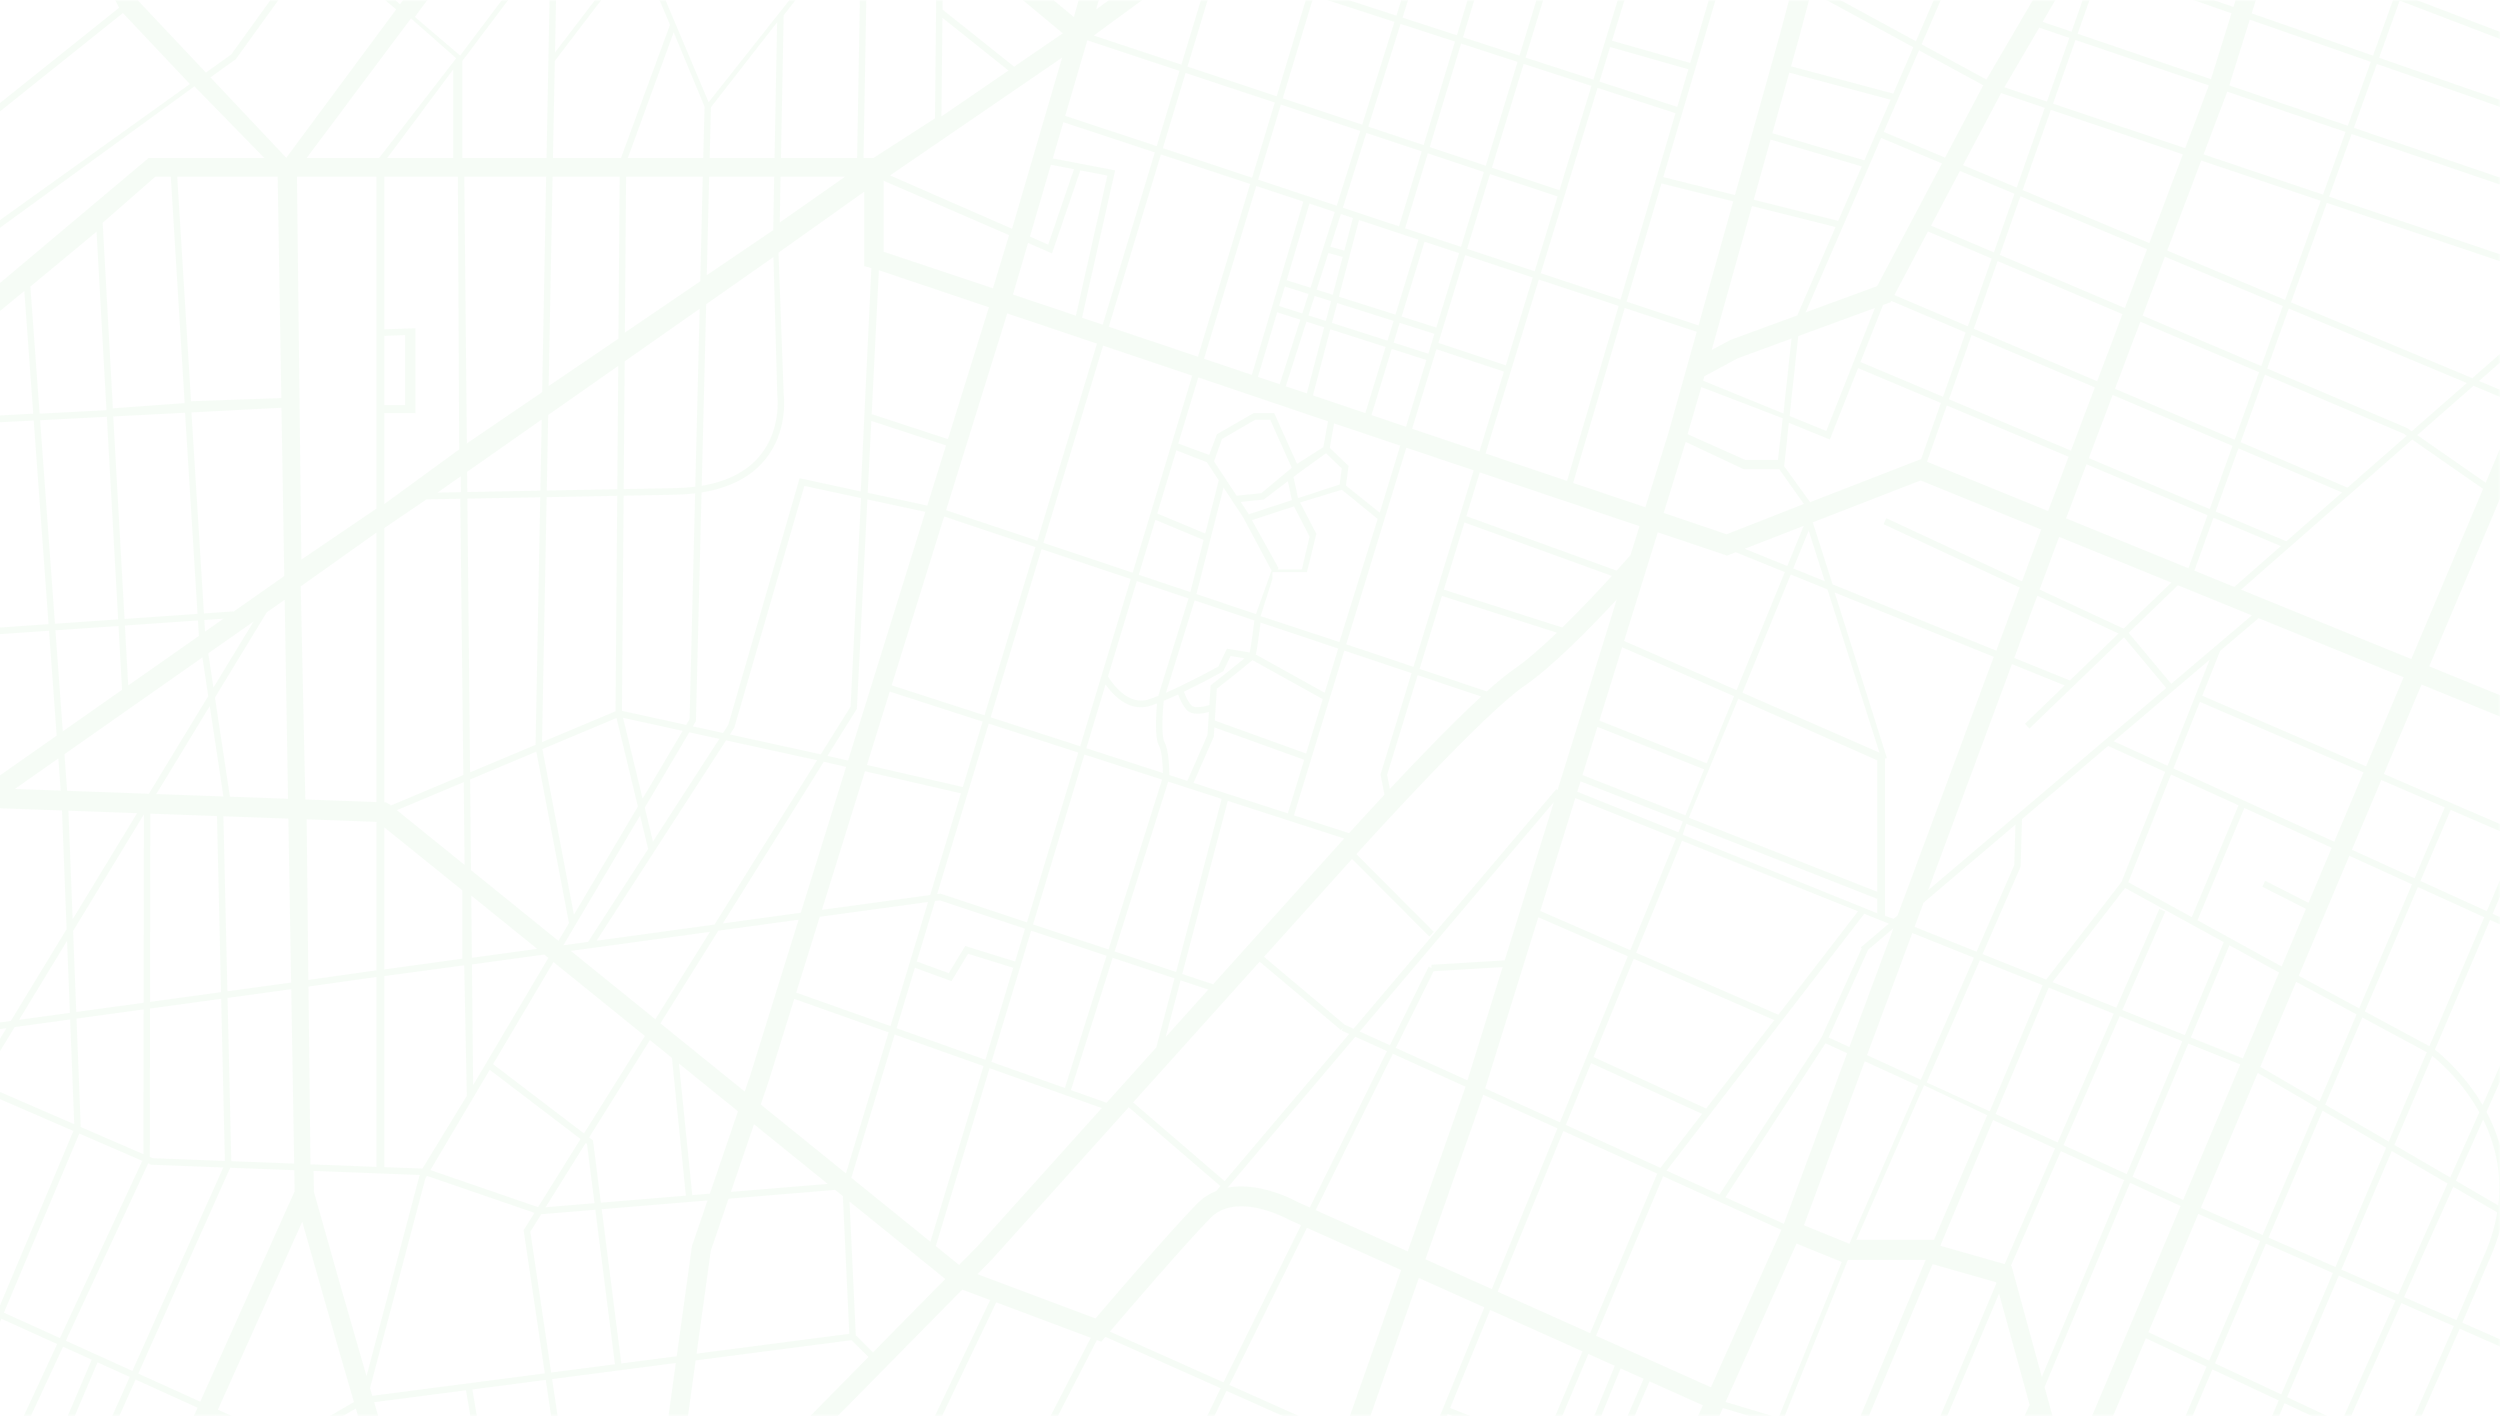<?xml version="1.0" encoding="UTF-8"?>
<svg width="1440px" height="816px" viewBox="0 0 1440 816" version="1.1" xmlns="http://www.w3.org/2000/svg" xmlns:xlink="http://www.w3.org/1999/xlink">
    <!-- Generator: Sketch 48.2 (47327) - http://www.bohemiancoding.com/sketch -->
    <title>bg-ciudad</title>
    <desc>Created with Sketch.</desc>
    <defs>
        <polygon id="path-1" points="0.47 0.487 1441.662 0.487 1441.662 815.791 0.47 815.791"></polygon>
    </defs>
    <g id="Escuelas-libres-de-mercurio-v2" stroke="none" stroke-width="1" fill="none" fill-rule="evenodd" opacity="0.14">
        <g id="1---heroshot" transform="translate(-2, -1)">
            <g id="bg-ciudad" transform="translate(0.415, 0.537)">
                <mask id="mask-2" fill="white">
                    <use xlink:href="#path-1"></use>
                </mask>
                <g id="Clip-2"></g>
                <path d="M1470.132,-14.804 L1470.132,-16 L1466.812,-16 L1470.132,-14.804 Z M1044.857,-4.269 L1103.651,27.686 L1092.1,54.384 L1033.247,38.663 L1037.662,22.88 L1044.857,-4.269 Z M1176.189,16.391 L1193.524,22.295 L1180.611,58.983 L1156.13,50.734 L1176.189,16.391 Z M928.999,27.552 L974.093,40.368 L967.709,62.027 L922.897,47.466 L928.999,27.552 Z M544.427,10.746 L582.456,41.089 L543.865,67.512 L544.427,10.746 Z M758.336,-1.999 L804.779,13.088 L786.2,72.264 L740.474,57.077 L758.336,-1.999 Z M1297.452,11.797 L1367.153,36.085 L1353.894,72.892 L1285.645,49.653 L1297.452,11.797 Z M808.312,14.237 L839.646,24.413 L821.585,84.012 L789.729,73.436 L808.312,14.237 Z M627.886,23.693 L680.957,41.315 L667.853,84.633 L615.16,67.195 L627.886,23.693 Z M1197.045,23.497 L1273.904,49.667 L1260.251,85.814 L1184.137,60.169 L1197.045,23.497 Z M1106.935,29.472 L1143.933,49.582 L1121.926,91.236 L1086.613,76.44 L1106.935,29.472 Z M449.181,13.354 L447.714,91.49 L410.351,91.49 L411.104,62.214 L449.181,13.354 Z M389.623,19.081 L407.404,61.888 L406.642,91.49 L363.207,91.49 L389.623,19.081 Z M262.638,40.467 L262.638,91.49 L224.622,91.49 L262.638,40.467 Z M238.307,11.069 L264.34,34.015 L219.931,91.49 L178.2,91.49 L238.307,11.069 Z M1032.219,42.324 L1090.572,57.912 L1075.476,92.806 L1022.464,77.206 L1032.219,42.324 Z M843.186,25.565 L875.684,36.12 L857.404,95.906 L825.111,85.184 L843.186,25.565 Z M684.485,42.486 L735.855,59.543 L722.774,102.809 L671.382,85.802 L684.485,42.486 Z M1154.205,54.089 L1179.351,62.565 L1163.181,108.502 L1132.287,95.576 L1154.205,54.089 Z M879.218,37.271 L918.249,49.953 L899.853,110.001 L860.934,97.079 L879.218,37.271 Z M1284.476,53.269 L1352.607,76.468 L1339.613,112.555 L1270.835,89.384 L1284.476,53.269 Z M739.379,60.714 L785.063,75.889 L771.544,118.951 L726.299,103.975 L739.379,60.714 Z M1021.439,80.867 L1073.955,96.319 L1060.379,127.698 L1011.748,115.515 L1021.439,80.867 Z M488.293,102.26 L450.719,128.609 L451.21,102.26 L488.293,102.26 Z M788.592,77.058 L820.484,87.644 L807.398,130.816 L775.078,120.121 L788.592,77.058 Z M613.351,33.664 L584.52,132.233 L514.272,101.504 L613.351,33.664 Z M1182.877,63.749 L1258.906,89.37 L1239.602,140.47 L1166.622,109.941 L1182.877,63.749 Z M606.918,95.379 L620.194,97.919 L605.342,141.342 L594.821,136.739 L606.918,95.379 Z M824.009,88.82 L856.293,99.537 L843.119,142.635 L810.929,131.984 L824.009,88.82 Z M773.929,123.743 L780.85,126.034 L775.915,144.811 L767.906,142.579 L773.929,123.743 Z M1130.51,98.944 L1161.919,112.083 L1150.048,145.82 L1113.868,130.442 L1130.51,98.944 Z M859.824,100.713 L898.743,113.63 L885.55,156.682 L846.647,143.806 L859.824,100.713 Z M447.503,102.26 L446.961,133.014 L408.696,158.955 L410.071,102.26 L447.503,102.26 Z M755.841,117.756 L770.398,122.576 L756.445,166.199 L742.73,161.862 L755.841,117.756 Z M510.578,104.596 L582.803,135.902 L573.52,166.532 L510.578,145.463 L510.578,104.596 Z M766.745,146.201 L774.949,148.486 L769.23,170.243 L759.991,167.321 L766.745,146.201 Z M921.785,51.098 L966.637,65.668 L934.981,173.04 L889.08,157.846 L921.785,51.098 Z M1269.494,92.937 L1338.325,116.13 L1317.783,173.177 L1249.911,144.783 L1269.494,92.937 Z M1165.359,113.522 L1238.263,144.019 L1225.474,177.876 L1153.477,147.273 L1165.359,113.522 Z M1085.108,79.925 L1120.147,94.605 L1082.81,165.269 L1041.649,180.367 L1085.108,79.925 Z M741.647,165.504 L755.289,169.818 L751.716,180.995 L738.317,176.711 L741.647,165.504 Z M784.388,127.204 L818.59,138.524 L805.38,181.678 L772.778,171.363 L784.388,127.204 Z M623.881,98.625 L639.427,101.601 L621.296,182.28 L585.065,170.091 L593.747,140.409 L607.529,146.44 L623.881,98.625 Z M758.833,170.938 L768.264,173.922 L765.268,185.327 L755.258,182.129 L758.833,170.938 Z M614.091,70.845 L666.75,88.272 L636.737,187.473 L624.833,183.469 L643.907,98.584 L607.992,91.711 L614.091,70.845 Z M958.589,106.123 L999.905,116.471 L979.923,187.912 L938.513,174.208 L958.589,106.123 Z M1112.092,133.803 L1148.787,149.404 L1135.058,188.404 L1092.745,170.426 L1112.092,133.803 Z M822.118,139.692 L842.009,146.272 L828.911,189.118 L808.928,182.798 L822.118,139.692 Z M406.36,102.26 L404.926,162.485 L361.523,192.033 L362.225,102.26 L406.36,102.26 Z M771.814,175.045 L804.271,185.311 L800.79,196.684 L768.811,186.462 L771.814,175.045 Z M1010.723,119.18 L1058.845,131.234 L1036.823,182.135 L998.284,196.274 L987.542,202.042 L1010.723,119.18 Z M807.816,186.433 L827.797,192.756 L824.297,204.201 L804.332,197.814 L807.816,186.433 Z M670.281,89.44 L721.674,106.447 L691.596,205.928 L640.263,188.658 L670.281,89.44 Z M845.54,147.441 L884.44,160.315 L868.949,210.888 L830.086,197.978 L845.54,147.441 Z M1248.568,148.33 L1316.496,176.749 L1304.059,211.281 L1235.757,182.246 L1248.568,148.33 Z M725.198,107.615 L752.315,116.59 L722.645,216.376 L695.116,207.114 L725.198,107.615 Z M1152.217,150.864 L1224.13,181.429 L1209.544,220.048 L1138.489,189.862 L1152.217,150.864 Z M737.233,180.354 L750.557,184.613 L738.674,221.767 L726.17,217.561 L737.233,180.354 Z M358.511,102.26 L357.793,195.536 L317.619,222.814 L319.878,102.26 L358.511,102.26 Z M754.099,185.747 L764.297,189.007 L754.307,227.028 L742.199,222.954 L754.099,185.747 Z M1090.968,173.794 L1133.799,191.989 L1120.773,228.997 L1073.234,208.985 L1086.219,176.15 L1090.561,174.558 L1090.968,173.794 Z M161.513,102.26 L163.629,229.755 L111.634,231.56 L103.678,102.26 L161.513,102.26 Z M234.922,193.463 L234.922,233.807 L222.937,233.807 L222.937,193.95 L234.922,193.463 Z M99.961,102.26 L107.931,232.638 L66.608,235.656 L60.733,128.767 L91.068,102.26 L99.961,102.26 Z M767.845,190.142 L799.678,200.319 L788.033,238.375 L757.836,228.217 L767.845,190.142 Z M1033.49,195.492 L1028.829,238.619 L982.591,219.744 L983.3,217.209 L1002.398,206.897 L1033.49,195.492 Z M57.182,133.93 L62.911,236.736 L24.422,238.727 L19.088,165.548 L57.182,133.93 Z M803.219,201.449 L823.187,207.834 L811.443,246.25 L791.558,239.56 L803.219,201.449 Z M1081.536,177.868 L1053.52,248.694 L1032.403,240.075 L1037.375,194.068 L1081.536,177.868 Z M1319.93,178.185 L1422.452,221.072 L1390.747,248.88 L1388.114,247.049 L1387.958,246.94 L1307.486,212.738 L1319.93,178.185 Z M507.837,156.13 L571.197,177.443 L547.598,253.395 L503.675,238.991 L507.837,156.13 Z M1234.415,185.8 L1302.774,214.855 L1288.78,253.711 L1219.827,224.416 L1234.415,185.8 Z M316.165,102.26 L313.859,226.339 L270.514,255.845 L269.019,102.26 L316.165,102.26 Z M1137.23,193.447 L1208.204,223.599 L1194.45,260.012 L1124.209,230.442 L1137.23,193.447 Z M828.975,201.614 L867.835,214.516 L853.753,260.486 L814.968,247.438 L828.975,201.614 Z M981.562,223.422 L1028.406,241.384 L1025.69,265.347 L1006.76,265.347 L973.649,250.552 L981.562,223.422 Z M691.816,217.862 L766.481,243.148 L763.842,257.991 L748.693,267.658 L735.542,238.423 L723.665,238.423 L702.563,250.554 L698.069,262.511 L680.275,255.903 L691.816,217.862 Z M887.97,161.482 L933.91,176.686 L904.199,277.457 L857.278,261.672 L887.97,161.482 Z M1426.319,222.688 L1452.28,233.55 L1433.326,278.482 L1393.93,251.095 L1426.319,222.688 Z M447.078,148.537 L449.286,227.845 L449.304,228.062 C449.331,228.256 451.884,247.754 439.268,262.983 C431.779,272.019 420.548,277.801 405.782,280.266 L408.355,175.69 L447.078,148.537 Z M1306.201,216.313 L1386.188,250.308 L1387.824,251.446 L1353.766,281.317 L1292.212,255.165 L1306.201,216.313 Z M404.578,178.337 L402.059,280.808 C398.391,281.266 394.529,281.54 390.456,281.617 L360.834,282.174 L361.416,208.6 L404.578,178.337 Z M357.688,211.221 L357.13,282.243 L316.537,283.009 L317.354,239.495 L357.688,211.221 Z M313.596,242.132 L312.827,283.077 L270.764,283.872 L270.649,272.243 L313.596,242.132 Z M266.965,274.829 L267.057,283.94 L253.608,284.193 L266.965,274.829 Z M733.217,242.269 L745.638,269.927 L728.12,284.501 L713.905,286.01 L700.862,266.212 L705.47,253.334 L724.54,242.269 L733.217,242.269 Z M765.367,261.55 L774.441,270.288 L773.188,279.547 L749.266,287.38 L746.642,275.177 L749.062,273.342 L765.367,261.55 Z M1107.981,264.955 L1044.213,289.711 L1029.275,269.04 L1031.978,244.003 L1055.57,253.632 L1071.838,212.509 L1119.511,232.578 L1108.101,265.002 L1107.981,264.955 Z M265.311,102.26 L266.071,259.317 L222.937,290.794 L222.937,238.423 L240.915,238.423 L240.915,189.53 L222.937,190.142 L222.937,102.26 L265.311,102.26 Z M503.48,242.927 L546.471,257.023 L535.704,291.663 L501.4,284.305 L503.48,242.927 Z M937.439,177.856 L978.898,191.573 L962.716,249.429 L949.302,292.633 L907.726,278.644 L937.439,177.856 Z M1218.487,227.966 L1287.496,257.283 L1274.389,293.668 L1204.744,264.344 L1218.487,227.966 Z M1122.946,234.025 L1193.109,263.561 L1181.296,294.828 L1111.55,266.409 L1122.946,234.025 Z M770.039,244.346 L808.113,257.152 L796.309,295.764 L776.845,280.171 L778.374,268.858 L767.538,258.421 L770.039,244.346 Z M743.378,277.653 L745.719,288.536 L720.895,296.665 L720.77,296.436 L716.263,289.594 L729.513,288.183 L743.378,277.653 Z M679.173,259.866 L696.706,266.696 L703.592,277.146 L695.794,307.778 L668.176,296.24 L679.173,259.866 Z M1026.417,270.733 L1040.604,290.742 L996.119,308.198 L959.873,295.91 L972.539,255.013 L1005.936,270.733 L1026.417,270.733 Z M581.771,181.001 L633.436,198.383 L599.082,311.946 L546.553,294.343 L581.771,181.001 Z M1290.923,258.739 L1350.602,284.094 L1318.515,312.238 L1277.825,295.11 L1290.923,258.739 Z M218.443,102.26 L218.443,293.395 L175.17,322.778 L172.642,102.26 L218.443,102.26 Z M1040.499,303.367 L1031.053,326.485 L1006.534,316.558 L1040.499,303.367 Z M1203.405,267.894 L1273.106,297.236 L1262.113,327.76 L1191.64,299.042 L1203.405,267.894 Z M746.914,292.146 L755.908,309.563 L751.443,328.429 L737.412,328.429 L738.034,327.728 L722.712,300.072 L746.914,292.146 Z M853.941,272.572 L945.923,303.519 L940.745,320.199 C939.465,321.657 936.658,324.853 932.776,329.142 L846.221,297.77 L853.941,272.572 Z M636.963,199.57 L688.298,216.845 L653.985,330.349 L602.606,313.13 L636.963,199.57 Z M1043.395,306.121 L1052.675,335.242 L1034.503,327.883 L1043.395,306.121 Z M1276.542,298.681 L1315.343,315.019 L1288.541,338.528 L1265.563,329.163 L1276.542,298.681 Z M667.073,299.892 L694.847,311.495 L687.211,341.485 L657.511,331.529 L667.073,299.892 Z M135.948,352.629 L119.054,353.797 L111.871,238.02 L163.695,235.337 L165.322,332.264 L135.966,352.847 L135.948,352.629 Z M706.36,281.34 L717.61,298.417 L733.972,329.079 L725.017,354.154 L690.743,342.668 L706.36,281.34 Z M108.17,238.21 L115.352,354.054 L73.318,356.96 L66.824,240.351 L108.17,238.21 Z M63.121,240.539 L69.619,357.214 L33.239,359.732 L24.697,242.529 L63.121,240.539 Z M845.106,301.408 L930.014,332.186 C922.481,340.447 912.097,351.514 901.464,361.894 L833.25,340.096 L845.106,301.408 Z M1187.648,309.707 L1252.254,336.028 L1224.772,362.548 L1176.407,340.043 L1187.648,309.707 Z M130.271,356.837 L119.701,364.253 L119.288,357.6 L130.271,356.837 Z M774.495,282.576 L795.12,299.369 L773.068,370.265 L727.704,355.337 L734.549,333.81 L734.549,329.966 L754.397,329.966 L759.821,307.94 L750.441,289.904 L774.495,282.576 Z M1088.07,298.939 L1086.539,302.412 L1164.931,338.885 L1151.453,375.244 L1057.154,337.054 L1045.766,301.323 L1107.885,277.207 L1177.305,305.491 L1166.251,335.32 L1088.07,298.939 Z M1391.008,253.664 L1431.83,282.039 L1390.486,380.064 L1292.442,340.113 L1391.008,253.664 Z M811.636,258.336 L850.415,271.385 L815.744,384.562 L777.015,371.58 L811.636,258.336 Z M1175.081,343.61 L1221.846,365.37 L1193.829,392.404 L1161.805,379.435 L1175.081,343.61 Z M1256.06,337.58 L1298.63,354.928 L1252.207,394.344 L1227.694,364.953 L1256.06,337.58 Z M115.587,357.853 L116.137,366.75 L75.45,395.278 L73.53,360.763 L115.587,357.853 Z M147.594,358.526 L124.531,396.469 L121.562,376.782 L147.594,358.526 Z M1001.371,318.56 L1029.619,330.001 L1001.836,397.977 L937.067,369.655 L956.494,307.075 L994.522,319.867 L996.383,320.497 L1001.371,318.56 Z M832.139,343.732 L898.364,364.892 C889.557,373.327 880.76,381.057 873.45,386.057 C869.275,388.918 863.962,393.325 857.978,398.718 L819.27,385.746 L832.139,343.732 Z M708.29,374.109 L703.381,384.35 C700.496,385.949 686.018,393.897 673.204,399.45 L689.704,346.324 L724.107,357.857 C723.166,365.354 722.065,373.173 721.454,376.286 L708.29,374.109 Z M727.698,359.058 L772.378,374.032 L764.605,399.464 L724.965,377.481 C725.485,375.156 726.305,370.161 727.698,359.058 Z M656.407,335.166 L686.18,345.145 L668.737,401.312 C666.847,402.058 665.036,402.729 663.354,403.283 C661.825,403.785 660.341,404.008 658.913,404.008 C648.861,404.009 641.529,392.935 639.805,390.083 L656.407,335.166 Z M710.404,378.315 L718.441,379.647 C713.937,383.313 705.403,390.089 699.565,394.696 L698.897,395.226 L698.176,406.551 C696.042,407.242 693.448,407.786 691.331,407.786 C689.802,407.786 688.522,407.502 687.846,406.784 C685.732,404.539 684.266,400.928 683.559,398.883 C694.847,393.471 705.01,387.774 705.674,387.404 L706.187,387.117 L710.404,378.315 Z M545.424,297.968 L597.98,315.583 L568.664,412.482 L515.209,395.201 L545.424,297.968 Z M401.967,284.643 L398.772,414.695 L396.82,417.995 L359.833,409.908 L360.808,285.986 L390.526,285.425 C394.524,285.349 398.331,285.079 401.967,284.643 Z M69.831,361.018 L71.878,397.785 L37.761,421.708 L33.52,363.529 L69.831,361.018 Z M462.15,275.918 L421.081,417.925 L418.066,422.653 L400.642,418.836 L402.188,416.241 L402.45,415.807 L405.687,284.127 C421.698,281.578 433.931,275.32 442.125,265.407 C455.435,249.302 453.236,229.505 452.992,227.632 L450.011,145.988 L499.342,110.91 L499.342,153.743 L503.486,154.899 L497.373,283.517 L462.15,275.918 Z M357.097,286.055 L356.125,410.161 L313.807,427.923 L316.463,286.82 L357.097,286.055 Z M601.506,316.768 L652.885,333.987 L623.767,430.295 L572.203,413.625 L601.506,316.768 Z M1033.066,331.396 L1054.176,339.944 L1084.141,433.966 L1005.249,399.469 L1033.066,331.396 Z M723.022,380.731 L763.474,403.165 L753.899,434.472 L701.325,415.49 L702.489,397.191 C709.322,391.795 719.556,383.68 723.022,380.731 Z M464.909,280.366 L497.532,287.359 L491.5,407.508 L474.358,434.955 L422.012,423.506 L424.41,419.795 L424.565,419.556 L464.909,280.366 Z M501.209,288.146 L534.575,295.304 L490.062,438.555 L478.222,435.825 L494.887,409.136 L495.153,408.714 L501.209,288.146 Z M935.935,373.299 L1000.403,401.489 L984.62,440.112 L922.836,415.5 L935.935,373.299 Z M1274.331,380.499 L1250.103,441.553 L1219.075,427.42 L1274.331,380.499 Z M1302.562,356.529 L1386.06,390.552 L1364.426,441.848 L1270.118,401.211 L1280.369,375.377 L1302.562,356.529 Z M312.754,286.891 L310.069,429.491 L272.347,445.323 L270.799,287.678 L312.754,286.891 Z M668.005,405.66 C667.461,411.982 666.632,425.612 669.126,429.881 C670.827,432.802 671.325,440.808 671.411,445.697 L627.303,431.441 L638.388,394.769 C641.825,399.653 649.043,407.853 658.753,407.853 C660.577,407.853 662.49,407.563 664.483,406.908 C665.61,406.537 666.793,406.117 668.005,405.66 Z M697.919,410.591 L697.078,423.829 L685.498,450.253 L675.133,446.901 C675.119,442.907 674.838,432.264 672.307,427.924 C670.566,424.945 671.097,412.076 671.872,404.136 C674.574,403.02 677.382,401.778 680.176,400.48 C681.031,402.878 682.694,406.79 685.179,409.433 C686.706,411.053 689.033,411.583 691.424,411.583 C693.756,411.583 696.149,411.079 697.919,410.591 Z M514.082,398.831 L567.564,416.121 L556.171,453.792 L500.959,441.065 L514.082,398.831 Z M818.157,389.376 L854.766,401.645 C838.597,416.557 818.384,437.534 802.16,454.849 L800.572,446.778 L818.157,389.376 Z M35.182,437.348 L36.529,455.844 L10.149,454.897 L35.182,437.348 Z M118.165,379.16 L121.525,401.416 L87.338,457.671 L40.254,455.98 L38.717,434.87 L118.165,379.16 Z M122.398,407.183 L130.255,459.217 L91.616,457.828 L122.398,407.183 Z M360.481,413.943 L394.781,421.444 L371.717,460.445 L360.481,413.943 Z M165.556,345.935 L167.481,460.556 L134.029,459.353 L125.402,402.232 L155.214,353.183 L165.556,345.935 Z M218.443,307.231 L218.443,462.468 L177.463,460.955 L174.819,338.222 L218.443,307.231 Z M266.708,287.75 L268.457,446.872 L226.754,464.414 L226.001,463.766 L223.836,462.608 L222.937,462.601 L222.937,304.633 L247.263,288.109 L266.708,287.75 Z M701.075,419.44 L752.79,438.109 L743.358,468.959 L689.059,451.403 L700.737,424.762 L701.075,419.44 Z M921.707,419.137 L983.182,443.625 L972.364,470.095 L913.093,446.891 L921.707,419.137 Z M911.965,450.526 L970.929,473.61 L968.376,479.855 L910.104,456.509 L911.965,450.526 Z M775.904,375.217 L814.629,388.192 L796.747,446.565 L799.03,458.193 C790.419,467.416 783.173,475.345 778.62,480.357 L746.897,470.102 L775.904,375.217 Z M398.623,422.283 L415.905,426.065 L377.69,485.178 L372.977,465.654 L398.623,422.283 Z M1268.719,404.736 L1362.952,445.341 L1346.108,485.281 L1253.494,443.099 L1268.719,404.736 Z M268.694,450.97 L269.159,498.635 L230.202,467.123 L268.694,450.97 Z M1373.21,449.761 L1409.761,465.512 L1392.367,506.35 L1356.277,489.912 L1373.21,449.761 Z M1224.99,367.563 L1249.348,396.772 L1112.22,513.209 L1160.485,382.996 L1190.838,395.289 L1167.975,417.353 L1170.511,420.128 L1224.99,367.563 Z M1002.831,402.979 L1082.864,438.408 L1082.864,514.123 L974.358,471.45 L1002.831,402.979 Z M499.826,444.708 L555.063,457.438 L537.35,515.994 L475.022,524.531 L499.826,444.708 Z M1413.181,466.983 L1451.704,483.582 L1433.963,525.295 L1395.759,507.896 L1413.181,466.983 Z M972.914,474.967 L1082.864,518.201 L1082.864,526.5 L970.847,481.236 L972.914,474.967 Z M356.685,414.042 L369.004,465.03 L332.161,527.331 L314.014,431.95 L356.685,414.042 Z M1252.095,446.626 L1290.965,464.328 L1264.056,528.729 L1227.483,508.641 L1252.095,446.626 Z M1058.36,341.756 L1149.988,378.805 L1094.482,527.961 L1092.216,529.696 L1087.359,527.987 L1087.359,437.369 L1088.474,437.19 L1058.36,341.756 Z M40.996,467.441 L80.538,468.863 L43.435,529.912 L40.996,467.441 Z M571.103,417.263 L622.667,433.934 L593.1,531.746 L543.655,515.317 L543.254,515.184 L541.399,515.438 L571.103,417.263 Z M476.089,439.236 L488.929,442.195 L462.825,526.199 L417.937,532.349 L476.089,439.236 Z M419.807,426.917 L472.218,438.379 L413.124,533.007 L345.21,542.31 L419.807,426.917 Z M310.511,433.419 L329.3,532.16 L323.252,542.391 L272.899,501.659 L272.387,449.42 L310.511,433.419 Z M370.263,470.235 L374.911,489.477 L340.322,542.979 L326.347,544.893 L326.187,544.765 L370.263,470.235 Z M626.204,435.077 L670.933,449.538 L640.098,547.367 L596.624,532.922 L626.204,435.077 Z M908.978,460.15 L966.941,483.366 L940.627,547.759 L888.795,525.162 L908.978,460.15 Z M1162.461,475.494 L1161.794,498.781 L1140.086,548.63 L1104.391,534.334 L1109.549,520.424 L1162.461,475.494 Z M273.042,516.317 L310.972,547.002 L273.39,552.146 L273.042,516.317 Z M1306.307,507.804 L1304.667,511.221 L1329.792,523.963 L1315.8,557.145 L1267.34,530.532 L1294.352,465.875 L1344.634,488.775 L1331.269,520.466 L1306.307,507.804 Z M222.937,477.025 L267.881,513.295 L267.881,552.656 L222.937,558.848 L222.937,477.025 Z M674.473,450.681 L705.254,460.631 L679.037,560.307 L643.624,548.542 L674.473,450.681 Z M557.555,545.355 L548.067,561 L529.656,554.26 L540.189,519.447 L542.911,519.074 L592,535.387 L586.285,554.276 L557.555,545.355 Z M1215.881,430.134 L1248.702,445.083 L1223.519,508.538 L1180.194,564.699 L1143.548,550.02 L1165.332,499.99 L1165.479,499.647 L1166.262,472.264 L1215.881,430.134 Z M178.227,472.392 L219.154,473.897 L218.443,474.022 L218.443,559.356 L179.209,564.887 L178.227,472.392 Z M708.799,461.778 L775.822,483.448 C774.604,484.792 773.82,485.668 773.559,485.956 L700.335,567.383 L682.567,561.478 L708.799,461.778 Z M130.271,470.648 L167.672,471.993 L169.26,566.41 L132.579,571.432 L130.271,470.648 Z M88.178,469.135 L126.556,470.516 L128.882,571.94 L88.02,577.538 L88.178,469.135 Z M1354.805,493.408 L1390.884,509.841 L1360.463,581.267 L1325.66,562.512 L1354.805,493.408 Z M84.464,469.593 L84.308,578.045 L45.521,583.357 L43.7,536.673 L84.464,469.593 Z M970.398,484.751 L1071.793,525.363 L1025.922,584.945 L944.04,549.248 L970.398,484.751 Z M410.494,537.212 L379.064,587.536 L330.408,548.18 L410.494,537.212 Z M40.21,542.408 L41.829,583.863 L12.585,587.869 L40.21,542.408 Z M536.14,520.004 L514.515,591.475 L460.209,572.2 L473.775,528.543 L536.14,520.004 Z M898.009,455.004 L781.232,593.015 L776.152,590.713 L729.669,551.598 L780.365,495.229 L824.869,539.912 L827.462,537.19 L782.885,492.431 C792.225,482.088 856.248,411.568 879.622,395.565 C895.688,384.568 917.699,362.105 932.786,345.84 L898.705,455.626 L898.009,455.004 Z M1225.628,511.94 L1282.458,543.15 L1260.059,596.682 L1224.052,582.264 L1248.77,525.524 L1245.386,523.968 L1220.593,580.88 L1183.807,566.145 L1225.628,511.94 Z M681.601,565.159 L697.567,570.462 L673.028,597.753 L681.601,565.159 Z M824.51,557.212 L802.16,602.498 L784.782,594.623 L896.568,462.506 L868.284,553.631 L826.056,556.173 L826.165,558.069 L824.51,557.212 Z M1394.274,511.387 L1432.48,528.787 L1400.892,603.056 L1363.753,583.043 L1394.274,511.387 Z M1092.177,535.172 L1066.834,603.549 L1054.854,598.062 L1077.626,547.523 L1092.177,535.172 Z M1285.737,544.955 L1314.319,560.651 L1293.472,610.07 L1263.514,598.069 L1285.737,544.955 Z M559.201,549.844 L585.186,557.91 L569.177,610.88 L518.021,592.722 L528.557,557.905 L549.637,565.617 L559.201,549.844 Z M1103.073,537.895 L1138.574,552.11 L1107.971,622.395 L1077.009,608.209 L1103.073,537.895 Z M867.077,557.516 L846.829,622.749 L805.552,604.038 L827.336,559.908 L867.077,557.516 Z M315.033,550.289 L317.435,552.229 L274.113,625.481 L273.43,555.983 L315.033,550.289 Z M595.528,536.559 L638.955,550.989 L614.954,627.129 L572.681,612.125 L595.528,536.559 Z M461.576,530.213 L433.684,619.975 L430.544,629.177 L381.988,589.906 L415.313,536.552 L461.576,530.213 Z M1324.182,566.013 L1358.974,584.76 L1337.646,634.838 L1303.532,614.973 L1324.182,566.013 Z M642.481,552.162 L678.07,563.985 L667.594,603.793 L638.953,635.645 L618.458,628.375 L642.481,552.162 Z M942.603,552.76 L1023.537,588.042 L984.33,638.966 L919.489,609.32 L942.603,552.76 Z M1142.031,553.498 L1178.152,567.968 L1147.676,640.584 L1111.359,623.947 L1142.031,553.498 Z M887.664,528.812 L939.192,551.273 L900.112,646.902 L857.063,627.388 L887.664,528.812 Z M41.977,587.686 L44.332,647.984 L-9.698,624.544 L10.035,592.063 L41.977,587.686 Z M320.372,554.6 L373.032,597.198 L337.972,653.329 L285.593,613.404 L320.372,554.6 Z M1362.266,586.532 L1399.41,606.543 L1377.506,658.049 L1340.888,636.726 L1362.266,586.532 Z M1181.607,569.351 L1219.075,584.36 L1186.778,658.497 L1151.06,642.136 L1181.607,569.351 Z M84.305,581.891 L84.184,665.271 L48.105,649.62 L45.669,587.178 L84.305,581.891 Z M128.968,575.772 L131.109,669.172 L89.511,667.582 L87.89,666.878 L88.013,581.379 L128.968,575.772 Z M169.327,570.244 L171.017,670.692 L134.822,669.314 L132.665,575.265 L169.327,570.244 Z M218.443,563.2 L218.443,672.59 L180.417,671.118 L179.271,568.724 L218.443,563.2 Z M918.055,612.832 L981.958,642.05 L958.012,673.147 L903.503,648.438 L918.055,612.832 Z M268.965,556.49 L270.459,631.65 L244.927,673.538 L222.937,672.731 L222.937,562.691 L268.965,556.49 Z M459.08,575.83 L513.415,595.114 L488.842,676.334 L439.778,636.648 L444.236,623.601 L459.08,575.83 Z M1222.537,585.744 L1258.592,600.187 L1226.568,676.725 L1190.167,660.049 L1222.537,585.744 Z M1402.56,608.654 C1407.246,612.435 1420.06,623.732 1429.66,641.107 L1412.935,678.681 L1380.751,659.938 L1402.56,608.654 Z M775.172,592.347 L774.422,594.092 L778.684,596.022 L706.967,680.779 L654.256,635.459 L727.149,554.404 L773.997,593.821 L775.172,592.347 Z M435.891,648.045 L478.333,682.378 L422.592,686.994 L435.891,648.045 Z M1075.407,526.811 L1089.537,532.469 L1073.454,546.13 L1073.912,546.705 L1050.762,598.077 L991.977,688.545 L961.517,674.738 L1075.407,526.811 Z M392.666,613.082 L426.651,640.574 L410.461,687.998 L400.334,688.835 L392.666,613.082 Z M1262.051,601.573 L1292.003,613.568 L1259.079,691.618 L1229.954,678.277 L1262.051,601.573 Z M375.957,599.567 L388.602,609.798 L396.64,689.141 L347.704,693.192 L343.141,657.267 L340.959,655.604 L375.957,599.567 Z M1431.86,645.323 C1438.49,658.782 1442.893,675.456 1440.579,694.775 L1416.173,680.566 L1431.86,645.323 Z M283.659,616.673 L335.968,656.54 L311.478,695.757 L249.494,674.437 L283.659,616.673 Z M338.955,658.816 L339.668,659.361 L344.004,693.497 L315.839,695.831 L338.955,658.816 Z M782.236,597.631 L800.479,605.902 L756.024,695.967 L749.19,692.903 C746.923,691.646 732.197,683.842 716.491,683.842 C713.901,683.842 711.287,684.054 708.695,684.543 L782.236,597.631 Z M1053.059,601.406 L1065.513,607.114 L1029.094,705.369 L995.421,690.104 L1053.059,601.406 Z M1302.051,618.49 L1336.151,638.347 L1304.855,711.822 L1269.277,696.192 L1302.051,618.49 Z M1109.846,625.571 L1146.205,642.847 L1115.571,714.606 L1070.809,714.606 L1109.846,625.571 Z M516.918,596.362 L568.074,614.517 L537.49,715.686 L491.963,678.859 L516.918,596.362 Z M1075.691,611.774 L1106.456,625.874 L1066.839,716.87 L1040.681,706.224 L1075.691,611.774 Z M803.873,607.441 L845.692,626.399 L845.309,627.643 L812.427,721.25 L759.425,697.493 L803.873,607.441 Z M1149.591,645.631 L1185.268,661.973 L1156.247,728.585 L1119.211,718.029 L1149.591,645.631 Z M571.583,615.764 L636.206,638.703 L564.732,718.188 L554.02,729.057 L540.612,718.212 L571.583,615.764 Z M1339.39,640.233 L1376.013,661.559 L1346.804,730.246 L1308.265,713.318 L1339.39,640.233 Z M855.931,631.036 L898.675,650.415 L860.854,742.96 L822.645,725.83 L855.81,631.419 L855.931,631.036 Z M1379.256,663.445 L1411.387,682.158 L1382.922,746.11 L1350.214,731.744 L1379.256,663.445 Z M651.744,638.258 L704.532,683.655 L702.184,686.428 C698.178,688.031 694.339,690.453 690.886,693.996 C674.825,710.489 641.983,748.839 632.575,759.882 L564.593,734.396 L572.646,726.221 L651.744,638.258 Z M1414.626,684.044 L1439.989,698.816 C1438.765,706.195 1436.563,713.945 1433.121,722.028 C1427.141,736.085 1421.571,749.053 1416.473,760.843 L1386.331,747.606 L1414.626,684.044 Z M902.069,651.952 L956.146,676.466 L917.496,768.349 L864.254,744.48 L902.069,651.952 Z M47.274,653.392 L83.525,669.119 L36.114,771.2 L3.851,756.575 L47.274,653.392 Z M490.918,692.558 L546.049,737.153 L504.439,779.4 L494.523,769.556 L490.918,692.558 Z M482.623,685.848 L487.059,689.435 L490.775,768.731 L402.818,780.163 L410.988,720.98 L421.248,690.924 L482.623,685.848 Z M1267.802,699.688 L1303.369,715.309 L1274.039,784.18 L1239.076,767.8 L1267.802,699.688 Z M409.114,691.931 L400.128,718.26 L391.38,781.647 L359.468,785.794 L348.183,696.973 L409.114,691.931 Z M86.945,670.603 L88.383,671.224 L88.693,671.36 L130.164,672.944 L77.837,790.114 L39.505,772.737 L86.945,670.603 Z M344.485,697.282 L355.787,786.275 L319.065,791.044 L307.059,709.886 L313.322,699.861 L344.485,697.282 Z M182.216,674.93 L243.482,677.268 L243.274,677.617 L243.14,677.849 L212.704,793.114 C201.957,756.208 191.194,718.413 182.418,687.026 L182.216,674.93 Z M1188.654,663.524 L1225.103,680.222 L1177.672,793.577 L1160.266,729.734 L1159.86,729.618 L1188.654,663.524 Z M716.566,695.287 C730.146,695.287 743.842,702.919 744.038,703.03 L744.27,703.162 L750.984,706.173 L706.308,796.682 L640.887,767.481 C650.083,756.694 683.102,718.15 698.754,702.078 C703.691,697.011 710.116,695.287 716.566,695.287 Z M959.54,678.006 L1027.665,708.885 L987.071,799.538 L920.898,769.874 L959.54,678.006 Z M1306.78,716.809 L1345.317,733.737 L1315.587,803.646 L1277.41,785.762 L1306.78,716.809 Z M247.521,677.774 L309.41,699.066 L303.561,708.431 L303.186,709.036 L315.387,791.524 L216.006,804.437 C215.579,802.972 215.149,801.505 214.719,800.034 L246.579,679.366 L247.521,677.774 Z M134.175,673.097 L171.085,674.506 L171.283,686.671 L116.918,807.831 L81.234,791.654 L134.175,673.097 Z M1036.382,716.769 L1062.425,727.362 L1025.995,817.128 L995.526,807.996 L1036.382,716.769 Z M1348.729,735.234 L1381.376,749.575 L1350.108,819.822 L1318.957,805.228 L1348.729,735.234 Z M754.389,707.699 L808.644,732.019 L775.135,827.411 L709.715,798.206 L754.389,707.699 Z M175.672,704.205 C181.594,725.217 193.138,765.911 205.442,808.037 L166.877,830.475 L127.101,812.442 L175.672,704.205 Z M1384.789,751.073 L1414.966,764.327 C1397.945,803.631 1386.549,828.961 1383.588,835.509 L1353.483,821.404 L1384.789,751.073 Z M818.862,736.601 L856.549,753.494 L818.443,846.746 L785.356,831.977 L818.862,736.601 Z M1228.493,681.775 L1257.606,695.117 L1192.753,848.886 L1179.265,799.416 L1228.493,681.775 Z M1114.763,728.62 L1151.246,739.021 L1151.453,739.781 L1103.587,853.092 L1068.736,838.299 L1114.763,728.62 Z M835.446,814.984 L849.432,820.53 L836.806,854.944 L821.843,848.265 L835.446,814.984 Z M555.843,743.277 L571.929,749.306 L519.107,860.085 L466.646,833.836 L555.843,743.277 Z M390.842,785.557 L381.47,853.468 L329.338,860.512 L319.621,794.811 L390.842,785.557 Z M315.944,795.292 L325.662,861.011 L284.841,866.53 L273.666,800.784 L315.944,795.292 Z M492.061,772.403 L501.803,782.078 L456.496,828.078 L390.477,869.638 L402.281,784.069 L492.061,772.403 Z M1170.054,810.766 L1144.44,869.928 L1107.013,854.29 L1153.041,745.595 L1170.679,809.786 L1170.052,810.766 L1170.054,810.766 Z M859.949,755.018 L913.086,778.837 L874.076,871.583 L840.211,856.462 L854.197,818.339 L836.881,811.467 L859.949,755.018 Z M269.982,801.264 L281.161,867.027 L236.465,873.066 C230.455,853.399 223.832,831.147 217.092,808.14 L269.982,801.264 Z M1237.599,771.298 L1272.551,787.674 L1233.657,878.988 L1199.03,862.744 L1237.599,771.298 Z M37.905,776.178 L54.395,783.654 L12.457,882.13 L-6.973,872.799 L37.905,776.178 Z M452.848,843.775 L454.548,884.516 L411.779,869.627 L452.848,843.775 Z M206.536,811.778 C207.18,813.978 207.824,816.182 208.472,818.384 C215.096,840.95 220.701,859.713 225.468,875.332 L192.083,885.105 L175.388,829.902 L206.536,811.778 Z M575.431,750.619 L629.871,771.03 L570.794,885.948 L522.442,861.75 L575.431,750.619 Z M1172.251,816.059 L1185.737,865.522 L1184.486,868.482 L1187.839,870.054 L1181.078,885.991 L1147.866,871.891 L1172.251,816.059 Z M935.091,788.7 L948.321,794.635 L908.486,886.944 L894.322,880.622 L900.951,861.755 L914.83,851.915 L912.724,848.775 L897.864,859.315 L890.918,879.102 L877.476,873.101 L916.486,780.362 L931.691,787.178 L919.962,815.753 L923.383,817.234 L935.091,788.7 Z M57.787,785.191 L76.289,793.577 L32.455,891.731 L15.816,883.743 L57.787,785.191 Z M1275.924,789.252 L1314.101,807.141 L1275.249,898.499 L1237.031,880.571 L1275.924,789.252 Z M463.855,836.676 L517.476,863.503 L499.927,900.311 L458.316,885.826 L456.462,841.499 L462.857,837.473 L463.408,837.132 L463.855,836.676 Z M951.715,796.155 L982.421,809.92 L941.355,901.62 L911.887,888.466 L951.715,796.155 Z M380.93,857.383 L378.134,877.62 L336.347,907.901 L329.897,864.28 L380.93,857.383 Z M79.684,795.114 L115.363,811.29 L70.976,910.221 L35.814,893.344 L79.684,795.114 Z M1317.475,808.72 L1348.568,823.288 L1308.205,913.957 L1278.623,900.08 L1317.475,808.72 Z M520.814,865.175 L569.061,889.312 L553.773,919.057 L503.468,901.543 L520.814,865.175 Z M783.696,835.385 L817.009,850.258 L784.607,929.54 L744.711,912.651 L783.696,835.385 Z M125.547,815.906 L159.867,831.464 L117.3,932.461 L81.055,915.061 L125.547,815.906 Z M326.217,864.778 L332.962,910.356 L296.752,936.598 L285.478,870.283 L326.217,864.778 Z M1110.776,726.145 L1022.451,937.79 L986.974,921.401 L1065.98,726.145 L1110.776,726.145 Z M820.408,851.776 L835.496,858.511 L806.096,938.636 L788.034,930.993 L820.408,851.776 Z M638.326,770.484 L704.644,800.092 L633.901,946.947 L557.332,920.294 L633.39,772.348 L635.931,773.303 L638.326,770.484 Z M407.663,872.216 L454.719,888.598 L457.167,947.303 L407.646,929.567 C406.48,926.426 405.342,923.372 404.24,920.41 L431.207,904.479 L429.357,901.173 L402.896,916.811 C397.214,901.605 392.591,889.466 390.196,883.212 L407.663,872.216 Z M172.084,831.823 L188.516,886.15 L186.034,886.878 L157.803,951.904 L120.663,934.074 L163.262,833.001 L167.084,834.731 L172.084,831.823 Z M458.485,889.908 L498.281,903.763 L474.553,953.527 L460.932,948.649 L458.485,889.908 Z M910.386,891.945 L939.804,905.08 L917.335,955.261 L900.853,947.976 L893.998,929.92 L910.386,891.945 Z M1067.269,841.792 L1102.111,856.585 L1060.209,955.782 L1025.849,940.482 L1067.269,841.792 Z M281.801,870.781 L293.58,940.08 L279.085,960.551 C270.618,952.84 263.845,947.072 260.805,944.972 C257.566,939.845 248.722,913.056 237.595,876.757 L281.801,870.781 Z M708.051,801.617 L773.47,830.821 L704.753,967.011 L702.721,970.903 L637.445,948.183 L708.051,801.617 Z M501.826,904.994 L552.018,922.467 L526.489,972.126 L478.077,954.79 L501.826,904.994 Z M1105.54,858.04 L1142.922,873.909 L1099.516,973.288 L1063.614,957.297 L1105.54,858.04 Z M896.153,946.073 L897.961,950.842 L915.785,958.722 L909.007,973.859 L892.016,964.581 L886.915,967.212 L896.153,946.073 Z M1146.349,875.366 L1179.596,889.482 L1136.972,989.961 L1102.921,974.801 L1146.349,875.366 Z M742.996,916.043 L783.172,933.052 L758.429,993.598 L713.245,974.92 L714.596,972.339 L742.996,916.043 Z M1274.167,910.553 L1303.459,924.292 L1253.683,996.623 L1240.238,990.34 L1274.167,910.553 Z M602.234,939.947 L632.241,950.391 L607.749,1001.227 L530.031,973.395 L555.579,923.705 L598.721,938.724 L590.45,966.161 L593.989,967.289 L602.234,939.947 Z M786.598,934.508 L804.789,942.208 L782.454,1003.081 L761.88,994.991 L786.598,934.508 Z M226.57,878.948 C248.596,950.912 251.795,952.797 254.461,954.36 C256.822,955.751 263.714,961.664 272.538,969.789 L255.837,993.376 C252.785,995.279 241.962,1001.765 228.836,1006.605 L193.182,888.74 L226.57,878.948 Z M1191.213,871.638 L1229.199,889.457 L1178.516,1008.46 L1140.376,991.479 L1191.213,871.638 Z M189.617,889.788 L225.321,1007.843 C217.669,1010.394 209.424,1012.242 201.595,1012.242 C197.257,1012.242 191.138,1012.245 183.877,1012.468 L160.744,954.485 L188.717,890.049 L189.617,889.788 Z M34.269,896.807 L69.422,913.684 L25.017,1012.645 L-10.137,996.238 L34.269,896.807 Z M838.9,860.032 L872.605,875.078 L813.612,1015.336 L785.917,1004.443 L838.9,860.032 Z M158.655,959.296 L179.92,1012.607 C166.55,1013.137 149.958,1014.462 133.283,1017.736 L158.655,959.296 Z M635.786,951.625 L700.941,974.304 L673.582,1026.652 L611.255,1002.535 L635.786,951.625 Z M1232.571,891.04 L1270.795,908.97 L1236.107,990.533 L1235.378,992.253 L1251.505,999.787 L1229.814,1031.303 L1181.915,1009.973 L1232.571,891.04 Z M876.005,876.599 L906.983,890.427 L889.982,929.827 L894.259,941.098 L881.671,969.924 L870.627,975.622 L846.648,1031.859 L817.012,1016.857 L876.005,876.599 Z M79.502,918.521 L115.824,935.961 L73.89,1035.452 L35.148,1017.372 L79.502,918.521 Z M119.184,937.575 L156.29,955.385 L128.82,1018.658 C111.191,1022.501 93.819,1028.661 80.426,1038.5 L77.265,1037.025 L119.184,937.575 Z M12.738,1040.011 L24.988,1040.011 L33.594,1020.831 L72.419,1038.944 L71.968,1040.011 L100.039,1040.011 C113.781,1033.469 131.62,1028.876 153.431,1026.262 L154.277,1040.011 L157.994,1040.011 L157.123,1025.859 C170.529,1024.416 185.334,1023.668 201.595,1023.668 C210.671,1023.668 220.033,1021.598 228.626,1018.753 L235.055,1040.011 L238.936,1040.011 L232.138,1017.531 C248.837,1011.464 261.849,1003.004 262.691,1002.454 L263.574,1001.872 L280.819,977.523 C292.83,988.911 306.624,1002.624 317.455,1014.437 C312.478,1019.834 302.251,1029.907 287.086,1040.011 L293.73,1040.011 C306.491,1030.935 315.32,1022.248 319.987,1017.219 C328.532,1026.734 334.769,1034.694 335.964,1038.677 C336.086,1039.085 336.183,1039.532 336.261,1040.011 L347.471,1040.011 C347.316,1038.402 347.048,1036.828 346.595,1035.32 C342.954,1023.158 311.558,990.925 287.394,968.237 L303.208,945.907 L380.728,889.714 C389.884,913.719 420.907,995.793 434.113,1040.011 L445.737,1040.011 C437.749,1012.502 422.236,969.093 409.362,934.216 L606.096,1004.665 L589.067,1040.011 L593.204,1040.011 L609.604,1005.966 L638.942,1017.318 L625.826,1040.011 L630.144,1040.011 L642.471,1018.68 L671.817,1030.037 L666.602,1040.011 L679.226,1040.011 L688.606,1022.068 L706.037,1035.95 L707.172,1034.447 L706.452,1036.201 L715.24,1040.011 L724.771,1040.011 L708.119,1032.791 L690.387,1018.664 L711.481,978.297 L756.996,997.11 L739.464,1040.011 L743.484,1040.011 L760.448,998.508 L812.141,1018.832 L803.233,1040.011 L807.271,1040.011 L815.537,1020.36 L854.366,1040.011 L862.76,1040.011 L849.979,1033.544 L873.487,978.405 L891.967,968.87 L907.453,977.326 L879.382,1040.011 L891.629,1040.011 L993.96,811.496 L1024.557,820.667 L935.536,1040.011 L938.421,1040.011 L985.546,926.682 L1020.982,942.465 L980.043,1040.011 L983.991,1040.011 L1024.385,943.852 L1058.733,959.21 L1024.611,1040.011 L1028.67,1040.011 L1062.134,960.789 L1098,976.757 L1070.373,1040.011 L1074.436,1040.011 L1101.403,978.272 L1135.495,993.454 L1115.746,1040.011 L1119.79,1040.011 L1138.898,994.966 L1177.029,1011.947 L1165.075,1040.011 L1169.119,1040.011 L1180.428,1013.461 L1227.626,1034.478 L1223.817,1040.011 L1228.359,1040.011 L1231.102,1036.026 L1240.054,1040.011 L1249.369,1040.011 L1233.285,1032.852 L1254.938,1001.391 L1337.608,1040.011 L1346.562,1040.011 L1257.118,998.227 L1306.892,925.906 L1434.522,985.775 L1403.384,1040.011 L1407.688,1040.011 L1437.915,987.366 L1470.132,1002.481 L1470.132,989.924 L1311.577,915.542 L1351.938,824.869 L1470.132,880.243 L1470.132,876.056 L1386.963,837.09 C1389.949,830.485 1401.357,805.127 1418.378,765.823 L1470.132,788.556 L1470.132,784.413 L1419.88,762.341 C1424.976,750.553 1430.542,737.598 1436.52,723.554 C1439.879,715.657 1442.114,708.071 1443.43,700.818 L1470.132,716.366 L1470.132,711.987 L1444.064,696.808 C1447.114,674.656 1441.657,655.777 1433.805,640.956 L1470.132,559.348 L1470.132,558.763 L1466.973,557.279 L1431.536,636.892 C1421.241,619.349 1408.127,608.234 1404.09,605.055 L1435.867,530.332 L1470.132,545.938 L1470.132,541.771 L1437.352,526.841 L1455.12,485.057 L1470.132,491.524 L1470.132,487.395 L1456.607,481.568 L1465.723,460.127 L1462.327,458.602 L1453.189,480.094 L1374.687,446.27 L1396.407,394.768 L1470.132,424.807 L1470.132,412.518 L1400.83,384.28 L1462.585,237.86 L1470.132,241.017 L1470.132,236.906 L1464.06,234.365 L1470.132,219.969 L1470.132,191.22 L1453.753,230.056 L1429.491,219.907 L1470.132,184.26 L1470.132,179.25 L1425.627,218.288 L1321.216,174.61 L1341.848,117.318 L1470.132,160.542 L1470.132,156.534 L1343.137,113.745 L1356.129,77.665 L1470.132,116.488 L1470.132,112.477 L1357.413,74.096 L1370.662,37.307 L1470.132,71.969 L1470.132,67.947 L1371.95,33.737 L1383.798,0.832 L1470.132,33.791 L1470.132,29.726 L1385.083,-2.743 L1389.858,-16 L1385.906,-16 L1381.609,-4.067 L1350.352,-16 L1339.708,-16 L1380.323,-0.497 L1368.434,32.51 L1298.581,8.167 L1306.117,-16 L1294.443,-16 L1288.053,4.502 L1229.221,-16 L1217.681,-16 L1286.921,8.129 L1275.096,46.059 L1198.307,19.911 L1210.946,-16 L1207.003,-16 L1194.785,18.713 L1178.145,13.047 L1195.114,-16 L1182.141,-16 L1145.759,46.267 L1108.447,25.986 L1126.61,-16 L1122.554,-16 L1105.16,24.2 L1045.859,-8.035 L1047.97,-16 L1036.121,-16 L1035.463,-13.502 L1027.52,-16 L1009.926,-16 L1034.489,-8.652 L1026.946,19.801 L1000.93,112.807 L959.664,102.468 L994.586,-16 L990.71,-16 L975.169,36.72 L930.11,23.919 L942.342,-16 L938.453,-16 L919.362,46.318 L880.33,33.639 L895.503,-16 L891.614,-16 L876.794,32.488 L844.287,21.93 L855.783,-16 L851.897,-16 L840.75,20.78 L809.453,10.613 L817.805,-16 L813.908,-16 L805.914,9.464 L759.436,-5.634 L760.297,-8.489 L761.873,-16 L758.087,-16 L756.715,-9.459 L755.906,-6.781 L727.525,-16 L715.24,-16 L754.806,-3.147 L736.953,55.913 L685.585,38.849 L702.179,-16 L698.298,-16 L682.055,37.679 L631.601,20.928 L682.061,-16 L662.888,-16 L632.953,5.906 L639.176,-16 L627.586,-16 L620.125,10.268 L588.531,-16 L570.847,-16 L613.748,19.669 L585.71,38.859 L544.475,5.96 L544.694,-16 L540.983,-16 L540.133,68.624 L504.625,91.49 L498.988,91.49 L500.864,-16 L497.144,-16 L495.279,91.49 L451.423,91.49 L452.979,9.27 L472.718,-16 L469.334,-16 L409.753,59.323 L377.934,-16 L374.5,-16 L387.491,14.755 L359.253,91.49 L320.089,91.49 L321.177,35.523 L360.512,-16 L356.903,-16 L321.291,30.635 L322.169,-16 L318.416,-16 L316.382,91.49 L267.881,91.49 L267.881,35.549 L306.754,-16 L303.123,-16 L266.612,32.445 L240.553,10.198 L259.956,-16 L245.98,-16 L231.991,2.886 L209.87,-16 L204.069,-16 L229.743,5.92 L166.475,91.339 L122.809,45.032 L137.135,34.767 L137.384,34.589 L173.88,-16 L169.264,-16 L134.765,31.822 L120.193,42.259 L80.132,-0.23 L91.276,-16 L86.691,-16 L78.188,-3.969 L72.042,-16 L59.48,-16 L70.169,4.927 L-7.225,66.853 L-4.948,69.857 L72.384,7.984 L110.947,48.88 L-19.505,142.327 L-17.381,145.451 L113.562,50.212 L153.851,91.49 L87.137,91.49 L-28,188.363 L-28,203.934 L15.581,168.094 L20.716,238.742 L-28,241.322 L-28,245.213 L20.993,242.694 L29.54,359.969 L-28,363.954 L-28,367.777 L29.818,363.785 L34.222,424.189 L-8.619,454.227 L-24.435,453.654 L-24.822,465.073 L37.282,467.307 L39.948,535.648 L7.815,588.525 L-6.331,590.46 L-5.84,594.236 L5.265,592.713 L-13.166,623.041 L-17.723,621.064 L-19.165,624.572 L-15.153,626.314 L-26.202,644.493 L-23.055,646.509 L-11.689,627.814 L43.859,651.912 L0.459,755.039 L-1.005,754.374 L-2.506,757.86 L-1.016,758.535 L-26.328,818.68 L-22.924,820.188 L2.378,760.072 L34.51,774.638 L-10.336,871.186 L-28,862.706 L-28,866.917 L-11.933,874.631 L-12.086,874.956 L-8.738,876.595 L-8.571,876.242 L30.906,895.194 L-13.517,994.663 L-28,987.9 L-28,992.083 L-15.058,998.125 L-15.803,999.793 L-12.432,1001.383 L-11.683,999.701 L23.465,1016.103 L12.738,1040.011 Z" id="Fill-1" fill-opacity="0.25" fill="#00B000" mask="url(#mask-2)"></path>
            </g>
        </g>
    </g>
</svg>